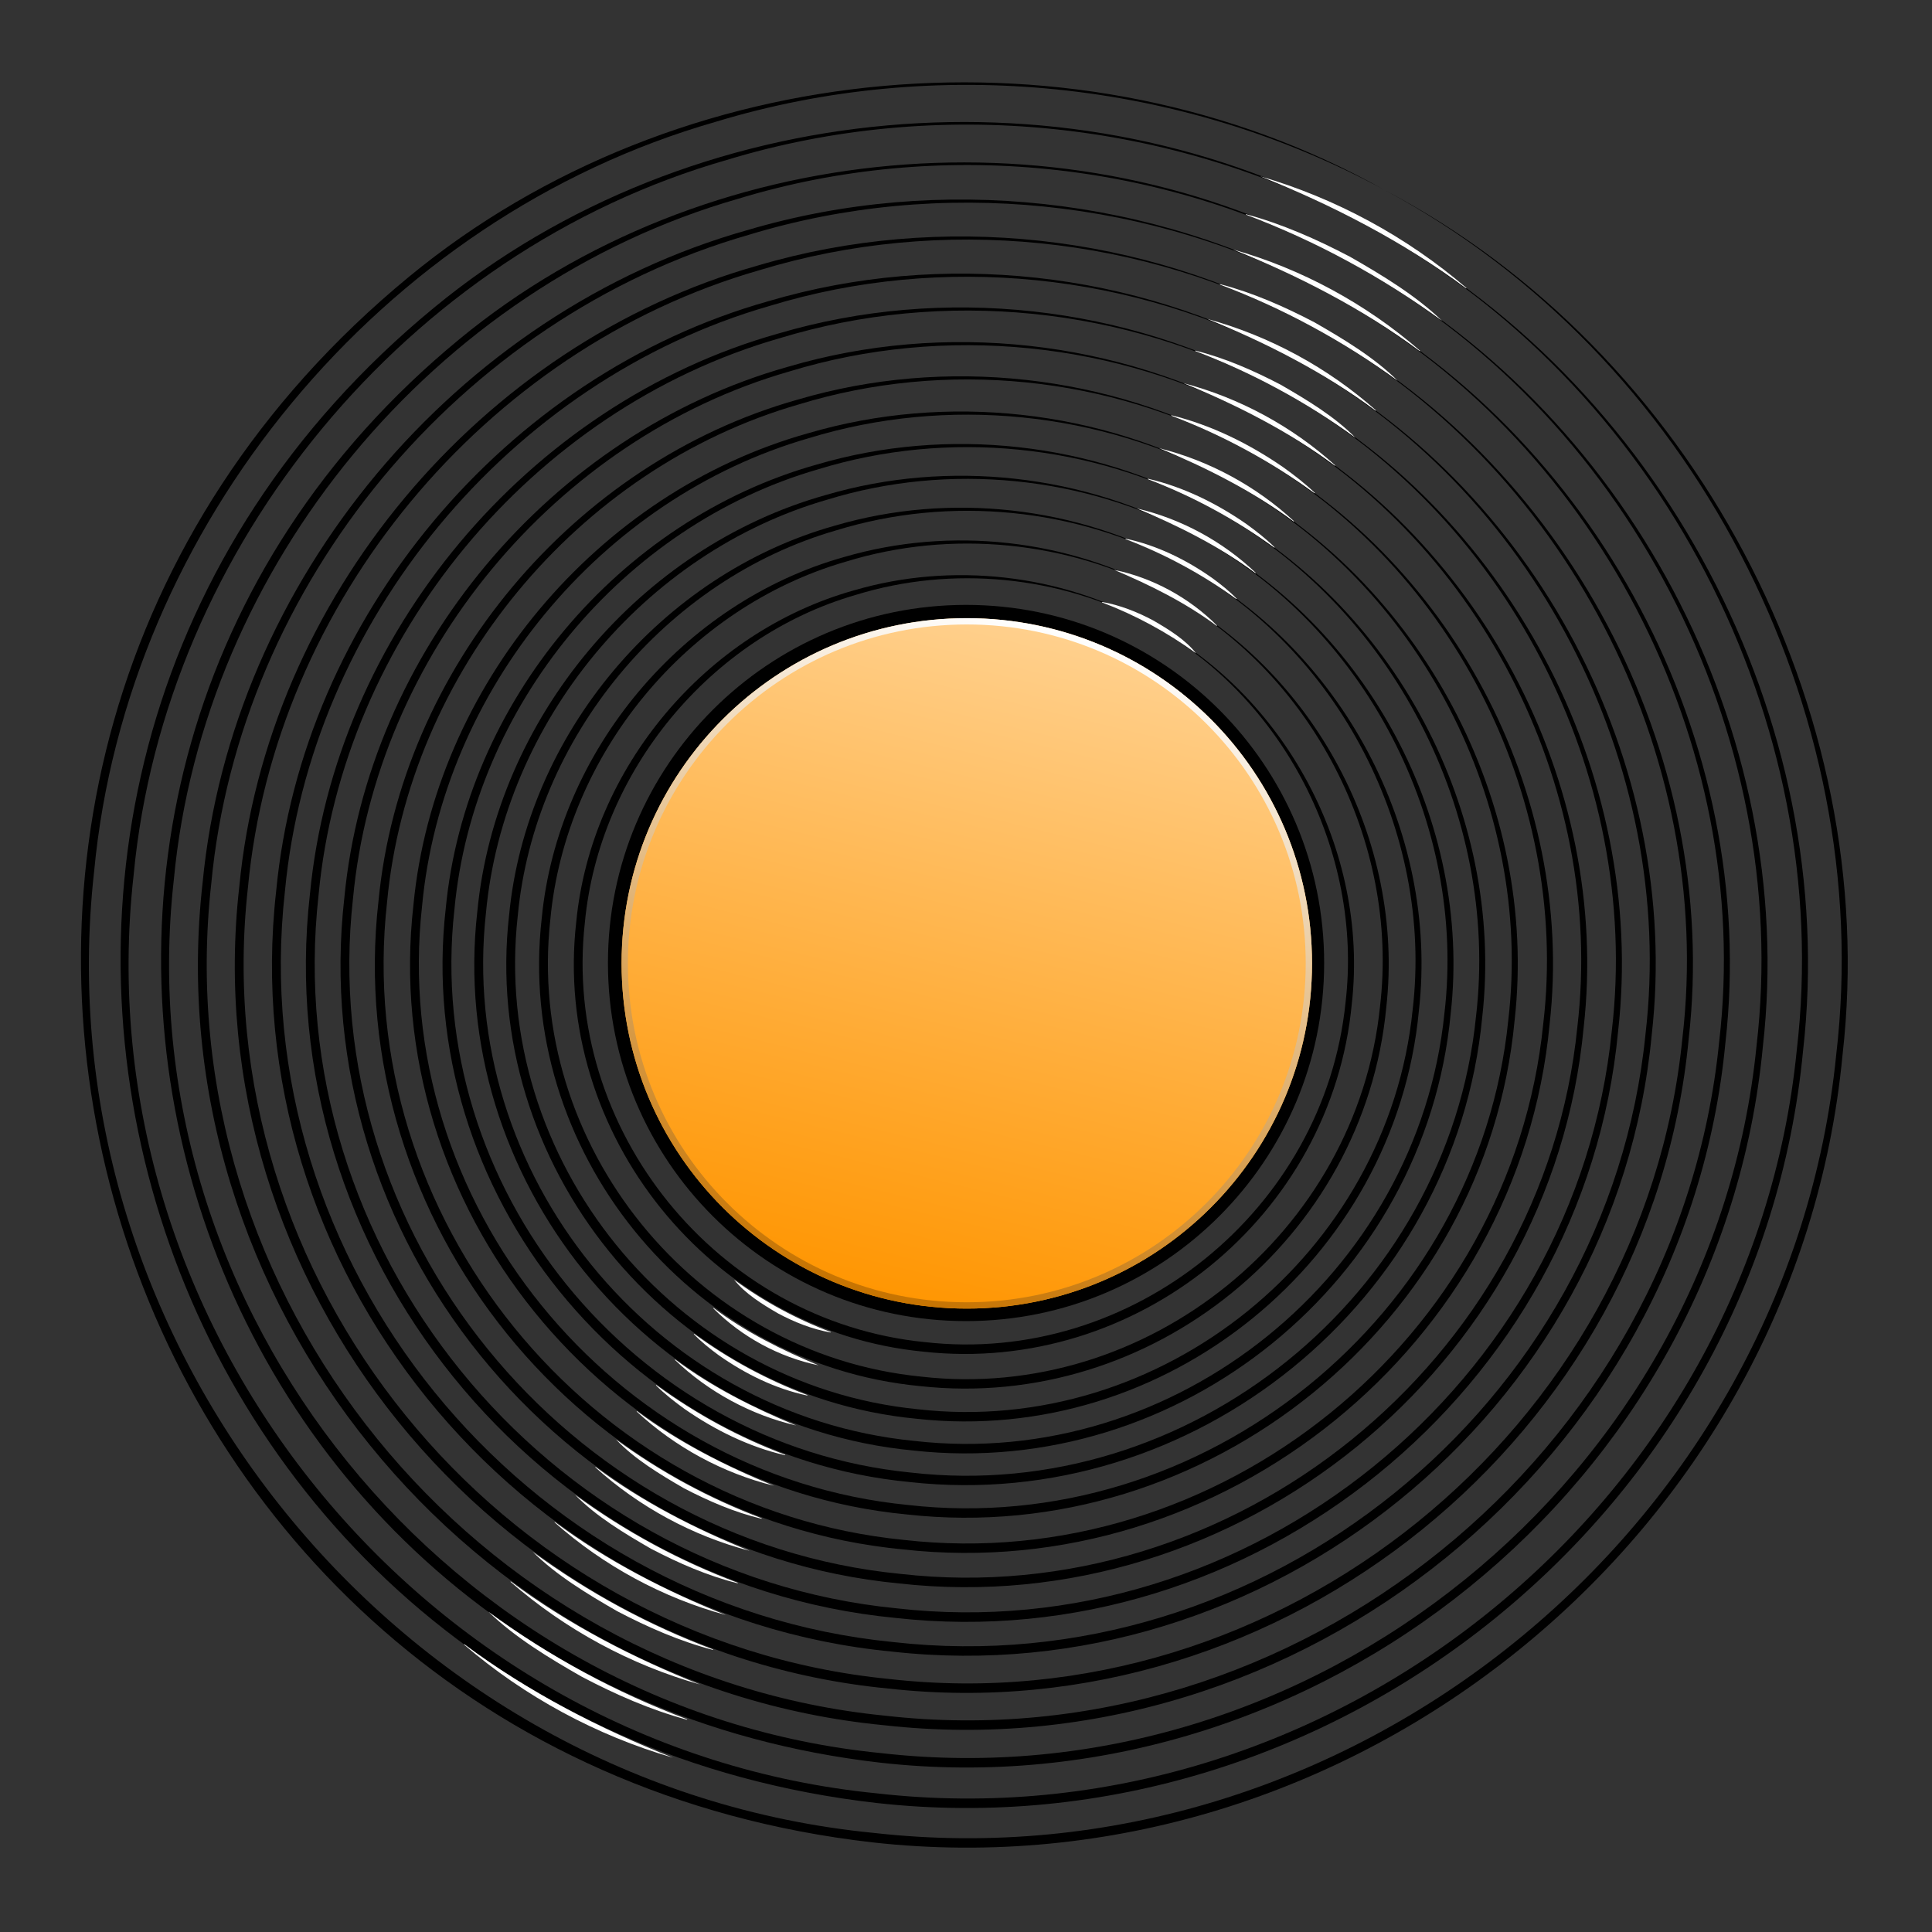 <svg width="920" height="920" viewBox="0 0 920 920" fill="none" xmlns="http://www.w3.org/2000/svg">
<rect x="0" y="0" width="920" height="920" fill="#333333" stroke="none"/>
<g id="B24_record_1">
<g id="Track">
<g id="Group">
<g id="Group_2">
<g id="Group_3">
<path id="Vector" d="M547.066 296.897C611.979 330.538 651.864 405.117 643.729 477.878C634.207 579.231 540.989 654.743 439.899 643.665C338.69 634.046 262.89 539.967 274.399 439.069C281.433 365.925 336.058 300.821 406.785 281.082C453.274 267.515 504.836 273.306 547.066 296.897C504.668 274.095 453.346 269.119 407.431 283.307C338.044 303.381 285.19 367.648 278.49 439.476C267.532 538.053 341.752 629.285 440.354 639.095C538.931 650.364 630.642 576.168 640.715 477.543C649.256 405.62 610.95 331.304 547.066 296.897Z" fill="black"/>
</g>
<g id="Group_4">
<path id="Vector_2" d="M554.938 282.373C625.641 319.077 669.044 400.331 660.143 479.576C649.735 589.925 548.215 672.161 438.152 660.054C327.971 649.55 245.424 547.169 257.962 437.322C265.594 357.67 325.076 286.752 402.071 265.218C452.724 250.431 508.927 256.7 554.938 282.373C508.736 257.49 452.795 252.035 402.741 267.467C327.061 289.336 269.375 359.417 262.077 437.752C250.09 545.302 331.057 644.837 438.631 655.532C546.157 667.83 646.194 586.863 657.152 479.265C666.436 400.858 624.612 319.842 554.938 282.373Z" fill="black"/>
</g>
<g id="Group_5">
<path id="Vector_3" d="M562.403 268.664C638.585 308.262 685.29 395.833 675.671 481.227C664.426 600.046 555.082 688.646 436.526 675.606C317.874 664.289 228.963 554.036 242.433 435.719C250.664 349.918 314.692 273.497 397.645 250.288C452.221 234.281 512.779 241.028 562.403 268.664C512.612 241.818 452.317 235.884 398.315 252.513C316.677 276.057 254.444 351.641 246.549 436.126C233.628 552.145 320.936 659.528 437.004 671.06C553 684.316 660.909 596.984 672.681 480.916C682.658 396.36 637.532 309.028 562.403 268.664Z" fill="black"/>
</g>
<g id="Group_6">
<path id="Vector_4" d="M569.653 255.289C651.147 297.711 701.105 391.432 690.793 482.807C678.734 609.905 561.757 704.678 434.922 690.729C307.992 678.598 212.884 560.688 227.288 434.116C236.069 342.31 304.547 260.553 393.314 235.694C451.719 218.562 516.536 225.74 569.653 255.289C516.368 226.53 451.791 220.141 393.984 237.919C306.556 263.113 239.873 344.033 231.427 434.523C217.574 558.774 311.102 673.837 435.425 686.159C559.675 700.323 675.241 606.818 687.826 482.472C698.473 391.958 650.118 298.477 569.653 255.289Z" fill="black"/>
</g>
<g id="Group_7">
<path id="Vector_5" d="M576.855 242.01C663.636 287.208 716.825 387.077 705.819 484.386C692.946 619.715 568.385 720.637 433.343 705.755C298.206 692.834 196.925 567.292 212.262 432.537C221.617 334.774 294.497 247.705 389.007 221.194C451.216 202.914 520.268 210.547 576.855 242.01C520.101 211.336 451.288 204.517 389.701 223.443C296.507 250.289 225.421 336.52 216.401 432.968C201.614 565.425 301.316 688.097 433.846 701.233C566.279 716.33 689.477 616.652 702.852 484.099C714.193 387.603 662.607 287.973 576.855 242.01Z" fill="black"/>
</g>
<g id="Group_8">
<path id="Vector_6" d="M584.248 228.42C676.461 276.488 732.928 382.627 721.228 486.013C707.733 629.525 574.917 737.122 431.74 721.163C288.205 707.43 180.607 574.087 196.877 430.91C206.807 327.045 284.209 234.521 384.629 206.36C450.714 186.907 524.097 194.995 584.248 228.42C523.929 195.808 450.786 188.534 385.299 208.609C286.219 237.129 210.587 328.792 200.993 431.365C185.273 572.221 291.267 702.692 432.219 716.641C573.05 732.696 704.048 626.677 718.237 485.726C730.296 383.129 675.432 277.23 584.248 228.42Z" fill="black"/>
</g>
<g id="Group_9">
<path id="Vector_7" d="M592.239 213.68C690.314 264.859 750.346 377.769 737.904 487.759C723.524 640.386 582.262 754.827 429.993 737.815C277.342 723.196 162.901 581.407 180.224 429.163C190.776 318.694 273.083 220.284 379.891 190.28C450.164 169.584 528.236 178.149 592.239 213.68C528.068 178.939 450.235 171.187 380.537 192.529C275.069 222.868 194.532 320.441 184.316 429.593C167.567 579.541 280.405 718.459 430.448 733.293C580.372 750.353 719.816 637.515 734.889 487.448C747.738 378.271 689.285 265.625 592.239 213.68Z" fill="black"/>
</g>
<g id="Group_10">
<path id="Vector_8" d="M600.016 199.349C703.809 253.543 767.286 373.056 754.103 489.459C738.861 650.939 589.392 772.031 428.271 754.038C266.767 738.558 145.674 588.562 163.978 427.465C175.152 310.56 262.22 206.407 375.226 174.657C449.637 152.716 532.256 161.784 600.016 199.349C532.088 162.574 449.709 154.319 375.896 176.882C264.206 208.968 178.932 312.282 168.093 427.872C150.34 586.648 269.829 733.797 428.749 749.468C587.526 767.533 735.153 648.044 751.112 489.124C764.678 373.582 702.78 254.308 600.016 199.349Z" fill="black"/>
</g>
<g id="Group_11">
<path id="Vector_9" d="M607.888 184.849C717.447 242.106 784.466 368.294 770.516 491.181C754.414 661.634 596.618 789.449 426.548 770.452C256.072 754.086 128.256 595.788 147.589 425.742C159.36 302.329 251.262 192.386 370.56 158.841C449.087 135.656 536.347 145.203 607.888 184.849C536.156 145.993 449.159 137.259 371.23 161.066C253.272 194.946 163.165 304.051 151.704 426.149C132.945 593.874 259.158 749.325 427.027 765.882C594.752 784.951 750.705 658.739 767.526 490.846C781.834 368.797 716.418 242.871 607.888 184.849Z" fill="black"/>
</g>
<g id="Group_12">
<path id="Vector_10" d="M615.568 170.709C730.774 230.932 801.214 363.653 786.523 492.88C769.559 672.09 603.653 806.461 424.849 786.483C245.616 769.279 111.244 602.846 131.534 424.067C143.928 294.313 240.519 178.7 365.966 143.409C448.561 119.004 540.319 129.005 615.568 170.709C540.128 129.818 448.632 120.607 366.636 145.634C242.529 181.26 147.708 296.036 135.673 424.474C115.934 600.956 248.726 764.518 425.352 781.937C601.81 801.987 765.899 669.195 783.556 492.569C798.582 364.155 729.769 231.674 615.568 170.709Z" fill="black"/>
</g>
<g id="Group_13">
<path id="Vector_11" d="M624.014 155.157C745.417 218.658 819.613 358.533 804.133 494.723C786.236 683.527 611.405 825.148 423.007 804.069C234.179 785.909 92.557 610.575 113.948 422.201C126.988 285.461 228.771 163.627 360.941 126.421C447.986 100.7 544.697 111.228 624.014 155.157C544.506 112.017 448.058 102.303 361.611 128.67C230.757 166.211 130.768 287.208 118.063 422.632C97.247 608.709 237.241 781.195 423.485 799.523C609.538 820.65 782.527 680.656 801.142 494.388C817.005 359.035 744.388 219.4 624.014 155.157Z" fill="black"/>
</g>
<g id="Group_14">
<path id="Vector_12" d="M632.412 139.7C759.965 206.455 837.893 353.436 821.623 496.565C802.793 694.916 619.109 843.691 421.189 821.559C222.814 802.49 74.038 618.279 96.481 420.359C110.191 276.704 217.095 148.673 355.965 109.553C447.412 82.516 549.028 93.546 632.412 139.7C548.861 94.359 447.484 84.119 356.635 111.802C219.081 151.257 113.972 278.426 100.597 420.789C78.704 616.389 225.876 797.728 421.667 817.013C617.267 839.217 799.108 692.045 818.633 496.23C835.285 353.963 758.936 207.221 632.412 139.7Z" fill="black"/>
</g>
<g id="Group_15">
<path id="Vector_13" d="M640.954 123.956C774.799 194.037 856.532 348.267 839.449 498.43C819.685 706.519 626.957 862.616 419.322 839.384C79.852 800.575 -45.188 378.63 218.794 161.472C335.412 65.359 509.286 49.855 640.954 123.956C553.287 76.342 446.91 65.575 351.538 94.646C207.166 136.039 96.816 269.525 82.771 418.922C59.778 624.236 214.272 814.62 419.777 834.837C625.091 858.142 815.953 703.672 836.434 498.119C853.9 348.793 773.77 194.778 640.954 123.956Z" fill="black"/>
</g>
<g id="Group_16">
<path id="Vector_14" d="M650.142 107.04C790.734 180.686 876.559 342.717 858.59 500.464C837.798 719.034 635.379 882.978 417.289 858.549C60.711 817.778 -70.574 374.611 206.663 146.519C329.167 45.525 511.822 29.207 650.142 107.04C558.049 57.01 446.264 45.669 346.059 76.175C194.341 119.65 78.345 259.907 63.606 416.913C39.44 632.683 201.782 832.756 417.767 854.003C633.513 878.48 834.113 716.138 855.599 500.13C873.951 343.219 789.705 181.428 650.142 107.04Z" fill="black"/>
</g>
<g id="Group_17">
<path id="Vector_15" d="M659.162 90.411C806.358 167.551 896.226 337.238 877.396 502.403C855.599 731.236 643.658 902.885 415.327 877.308C42.001 834.599 -95.457 370.639 194.772 131.78C323.042 26.073 514.287 8.965 659.162 90.411C562.714 37.988 445.642 26.097 340.7 58.039C181.78 103.547 60.281 250.456 44.824 414.927C19.51 640.937 189.556 850.534 415.805 872.786C641.815 898.435 851.915 728.365 874.405 502.092C893.595 337.764 805.33 168.316 659.162 90.411Z" fill="black"/>
</g>
</g>
<g id="Group_18">
<path id="Vector_16" d="M460.021 629.094C554.199 629.094 630.546 552.747 630.546 458.569C630.546 364.391 554.199 288.044 460.021 288.044C365.843 288.044 289.497 364.391 289.497 458.569C289.497 552.747 365.843 629.094 460.021 629.094Z" fill="black"/>
</g>
</g>
</g>
<g id="Glare">
<path id="Vector_17" d="M599.998 83.919C635.986 94.379 669.885 112.727 698.319 137.14L698.171 137.323C668.267 115.067 634.186 97.489 599.998 83.919ZM320.456 836.998C285.845 823.339 251.35 805.55 221.115 782.958L220.967 783.141C249.738 807.868 284.046 826.449 320.456 836.998ZM232.571 767.475C245.175 779.695 261.48 789.563 277.013 798.431C293.012 806.855 309.673 814.193 327.156 818.927L327.241 818.702C293.541 806.08 261.586 788.799 232.571 767.475ZM333.387 802.142C302.041 789.705 270.663 773.594 243.243 753.069L243.095 753.252C269.035 775.883 300.241 792.815 333.387 802.142ZM686.738 152.813C674.289 140.758 658.173 131.015 642.835 122.248C627.026 113.95 610.573 106.668 593.321 101.996L593.236 102.221C626.496 114.724 658.031 131.819 686.738 152.813ZM587.09 118.78C617.991 131.122 648.977 147.03 676.089 167.225L676.238 167.041C650.589 144.712 619.79 128.013 587.09 118.78ZM253.689 738.95C264.952 750.167 279.856 759.164 293.916 767.241C308.448 774.851 323.583 781.507 339.509 785.675L339.594 785.45C309.003 773.984 280.015 758.29 253.689 738.95ZM345.644 769.063C317.407 757.781 288.974 743.252 264.213 724.727L264.065 724.911C287.339 745.563 315.63 760.897 345.644 769.063ZM665.614 181.361C654.511 170.286 639.791 161.437 625.92 153.485C611.583 145.977 596.65 139.4 580.956 135.293L580.871 135.518C611.029 146.844 639.602 162.328 665.614 181.361ZM574.809 151.853C602.602 163.04 630.649 177.343 655.067 195.577L655.215 195.394C632.284 175.031 604.401 159.931 574.809 151.853ZM273.804 711.766C283.782 722.044 297.331 730.183 310.011 737.494C323.158 744.361 336.835 750.354 351.255 753.946L351.34 753.721C323.743 743.378 297.562 729.229 273.804 711.766ZM356.983 738.488C331.629 728.276 305.923 715.22 283.621 698.519L283.473 698.702C304.265 717.525 329.853 731.392 356.983 738.488ZM645.505 208.521C635.681 198.408 622.322 190.395 609.837 183.185C596.886 176.421 583.41 170.506 569.204 166.947L569.119 167.172C596.288 177.449 622.055 191.388 645.505 208.521ZM563.471 182.428C588.402 192.552 613.7 205.374 635.682 221.792L635.83 221.609C615.358 203.069 590.178 189.436 563.471 182.428ZM625.978 234.896L626.126 234.713C621.397 230.176 616.223 226.189 610.901 222.385C594.779 211.278 576.86 202.439 557.81 197.731L557.725 197.956C581.999 207.111 605.04 219.576 625.978 234.896ZM551.992 213.437C573.993 222.478 596.542 233.821 616.03 248.356L616.178 248.173C598.2 231.516 575.752 219.333 551.992 213.437ZM293.325 685.414C302.065 694.766 314.298 702.082 325.616 708.656C337.399 714.786 349.688 720.135 362.66 723.215L362.745 722.99C338.038 713.694 314.606 701.025 293.325 685.414ZM368.485 707.486C346.039 698.35 323.099 686.803 303.302 671.937L303.154 672.121C321.417 689.102 344.256 701.489 368.485 707.486ZM606.802 260.796L606.95 260.612C602.846 256.515 598.268 252.985 593.584 249.575C579.385 239.702 563.504 231.855 546.594 227.943L546.509 228.168C567.962 236.294 588.27 247.309 606.802 260.796ZM541.358 242.121C560.677 250.171 580.678 260.112 597.822 272.955L597.97 272.771C582.33 257.83 562.413 247.019 541.358 242.121ZM312.508 659.492L312.359 659.675C316.543 663.843 321.195 667.467 325.966 670.926C340.434 680.995 356.626 688.975 373.86 692.973L373.945 692.748C352.069 684.534 331.347 673.309 312.508 659.492ZM379.119 678.802C359.377 670.663 338.968 660.488 321.488 647.333L321.339 647.516C337.287 662.787 357.618 673.809 379.119 678.802ZM588.746 285.286L588.894 285.103C585.369 281.433 581.383 278.285 577.283 275.279C564.888 266.533 550.924 259.67 536.02 256.494L535.935 256.719C554.713 263.831 572.514 273.481 588.746 285.286ZM530.53 271.347C547.133 278.347 564.557 286.905 579.378 298.059L579.527 297.876C566.238 284.606 548.957 275.145 530.53 271.347ZM330.532 635.117L330.384 635.3C333.989 639.041 338.056 642.261 342.235 645.337C354.9 654.279 369.169 661.298 384.402 664.538L384.487 664.313C365.293 657.089 347.078 647.23 330.532 635.117ZM389.769 650.147C372.721 643.053 354.911 634.268 339.776 622.806L339.628 622.989C353.224 636.59 370.92 646.261 389.769 650.147ZM349.59 609.384C354.771 616.024 363.129 621.162 370.613 625.495C378.419 629.643 386.773 632.947 395.517 634.521L395.602 634.296C379.222 628.124 363.711 619.732 349.59 609.384ZM569.582 311.139C564.538 304.635 556.392 299.629 549.098 295.42C541.487 291.374 533.335 288.15 524.823 286.637L524.738 286.862C540.678 292.916 555.798 301.104 569.582 311.139Z" fill="white"/>
</g>
<g id="Label_back">
<path id="Vector_18" d="M460.385 623.135C551.172 623.135 624.769 549.537 624.769 458.75C624.769 367.963 551.172 294.366 460.385 294.366C369.598 294.366 296 367.963 296 458.75C296 549.537 369.598 623.135 460.385 623.135Z" fill="url(#paint0_linear_1111_4019)"/>
<path id="Vector_19" d="M623.269 458.75C623.269 548.709 550.343 621.635 460.385 621.635C370.426 621.635 297.5 548.709 297.5 458.75C297.5 368.792 370.426 295.866 460.385 295.866C550.343 295.866 623.269 368.792 623.269 458.75Z" stroke="url(#paint1_linear_1111_4019)" stroke-width="3"/>
</g>
</g>
<defs>
<linearGradient id="paint0_linear_1111_4019" x1="423.89" y1="622.747" x2="501.74" y2="301.884" gradientUnits="userSpaceOnUse">
<stop stop-color="#FF9500"/>
<stop offset="1" stop-color="#FFD08D"/>
</linearGradient>
<linearGradient id="paint1_linear_1111_4019" x1="504.226" y1="298.632" x2="415.778" y2="617.459" gradientUnits="userSpaceOnUse">
<stop stop-color="white"/>
<stop offset="1" stop-color="#C67300"/>
</linearGradient>
</defs>
</svg>

